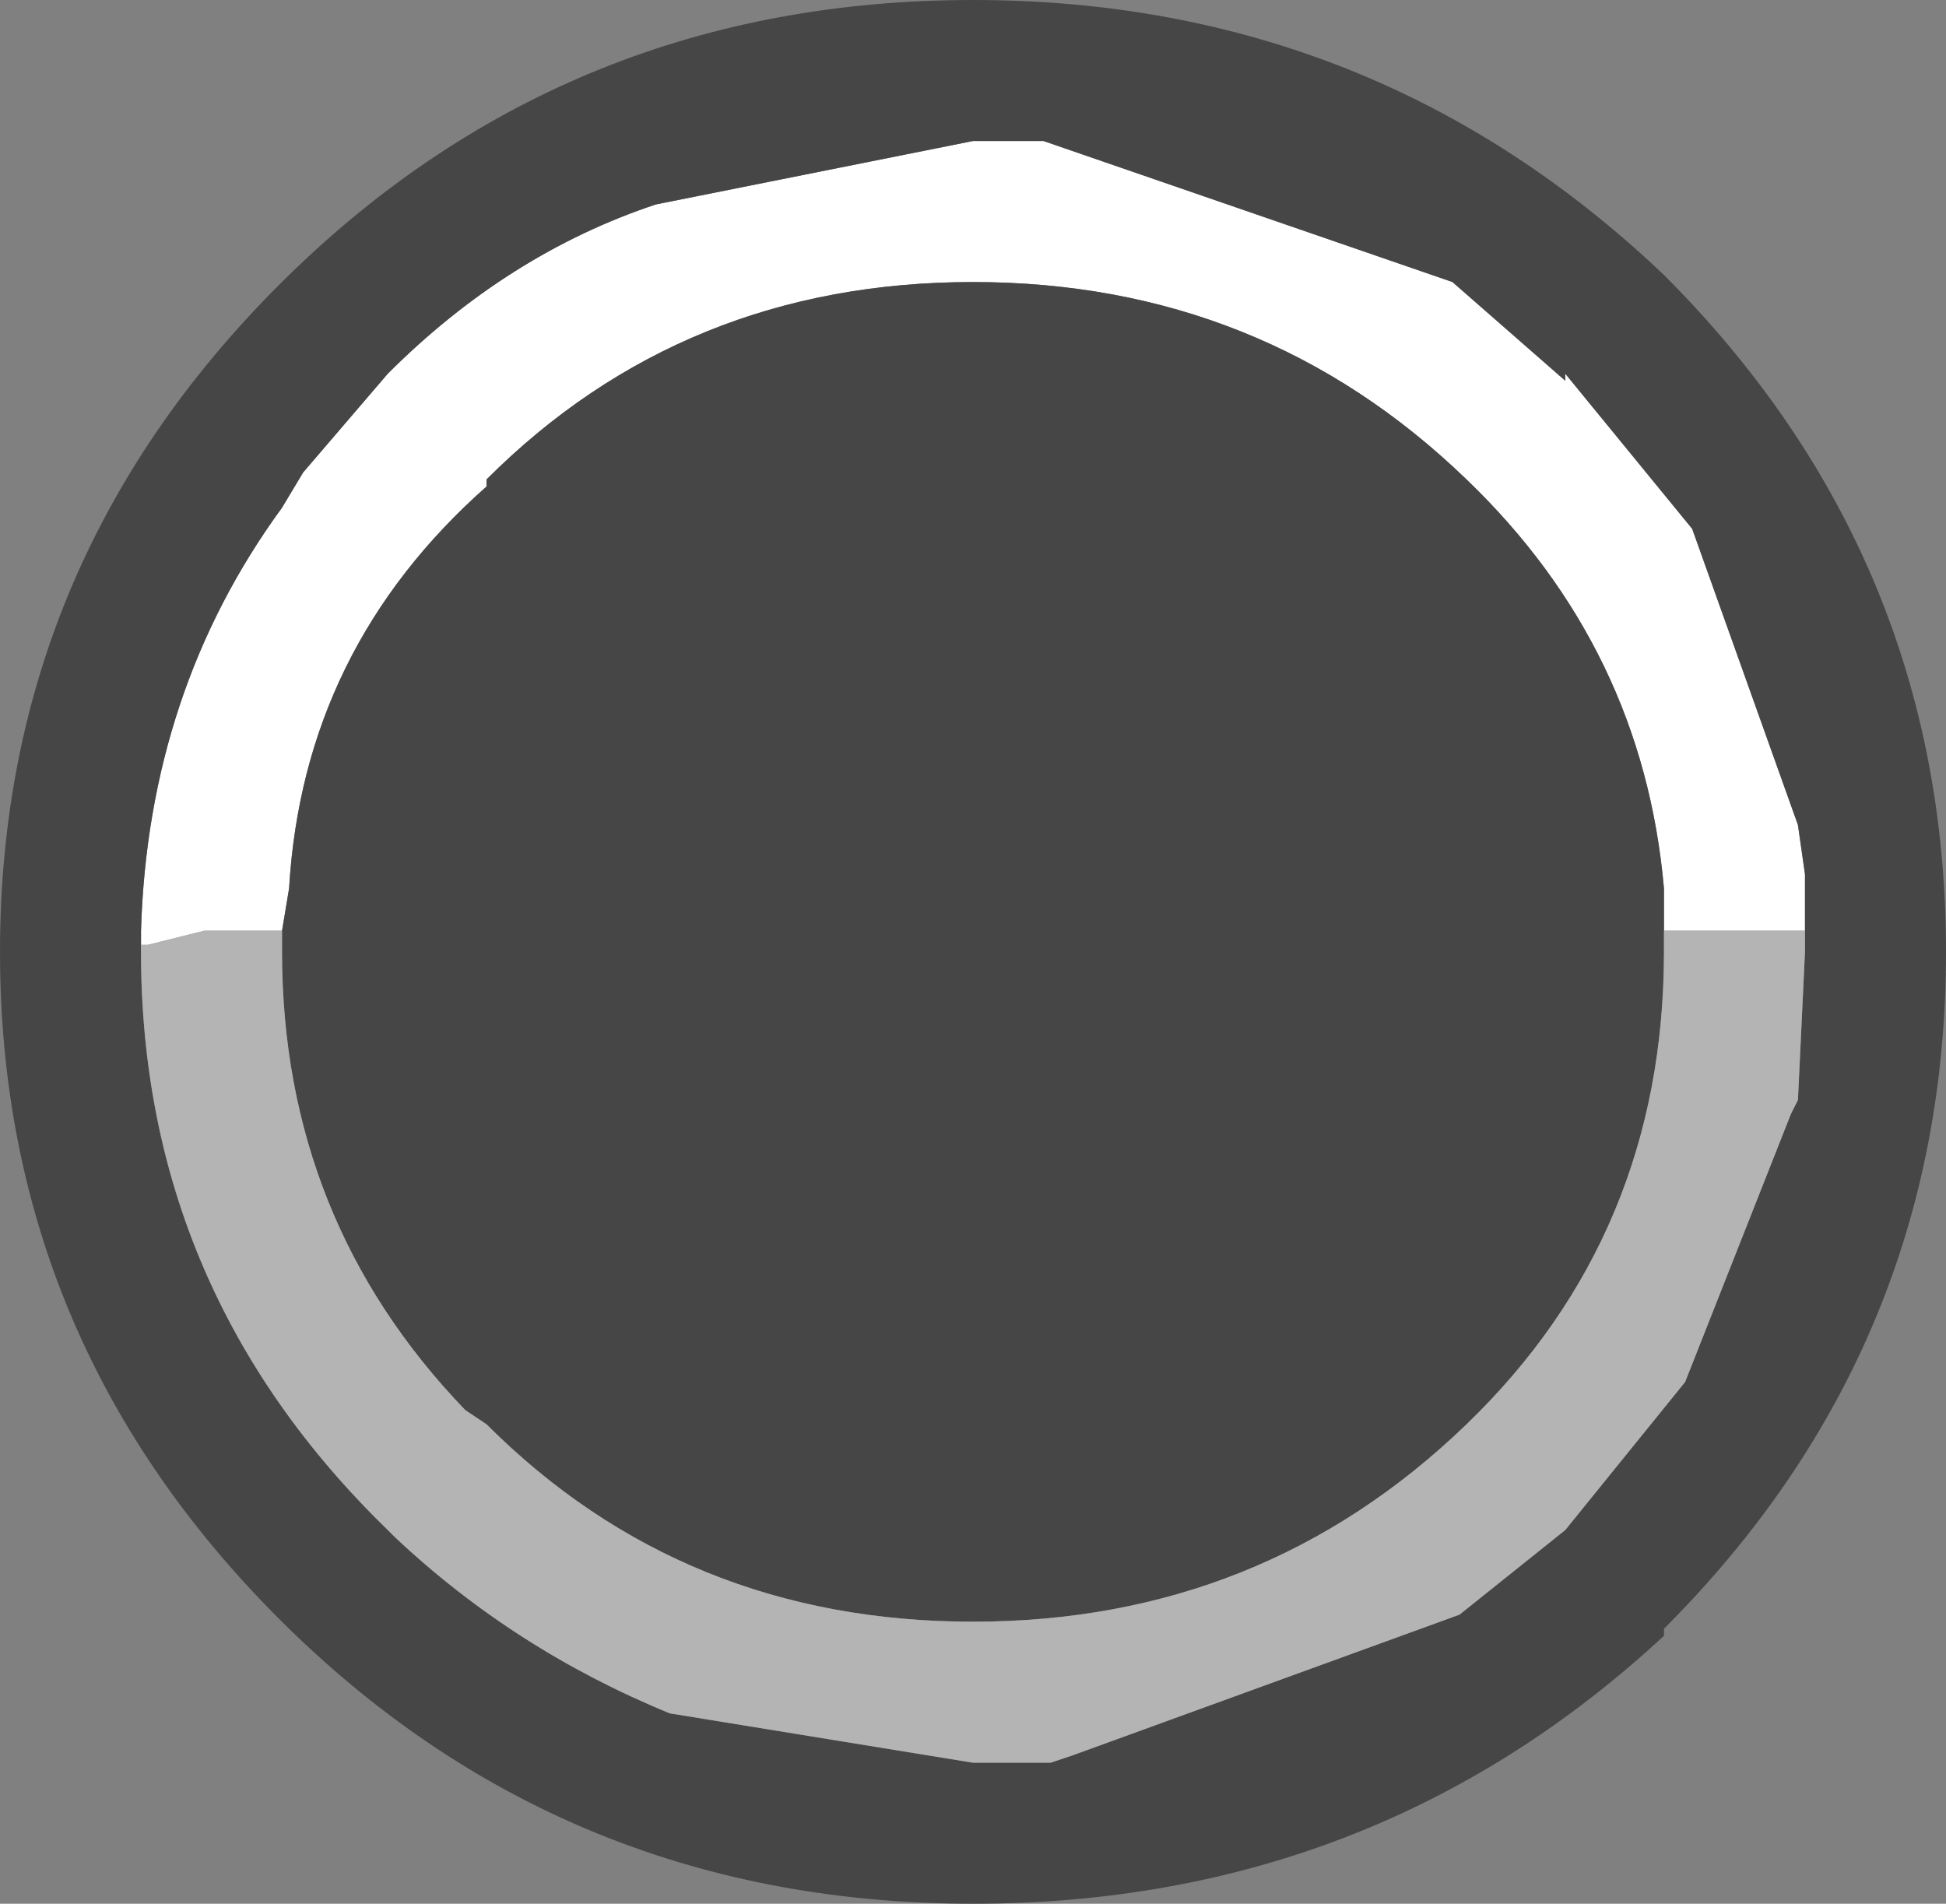 <?xml version="1.0" encoding="UTF-8" standalone="no"?>
<svg xmlns:ffdec="https://www.free-decompiler.com/flash" xmlns:xlink="http://www.w3.org/1999/xlink" ffdec:objectType="shape" height="13.5px" width="13.8px" xmlns="http://www.w3.org/2000/svg">
  <rect width="100%" height="100%" fill="#808080" stroke="none"/>
  <g transform="matrix(1.0, 0.0, 0.0, 1.0, 1.25, -37.75)">
    <path d="M-0.25 44.45 L-0.25 44.35 Q-0.2 42.65 0.75 41.35 L0.9 41.1 1.5 40.4 Q2.35 39.55 3.4 39.2 L5.65 38.75 6.0 38.75 6.15 38.75 9.05 39.75 9.85 40.45 9.85 40.4 10.75 41.5 11.5 43.6 11.55 43.95 11.55 44.35 10.55 44.35 10.55 44.2 10.55 44.05 Q10.4 42.35 9.15 41.15 7.7 39.75 5.65 39.75 3.6 39.75 2.2 41.15 L2.2 41.2 Q0.9 42.35 0.8 44.05 L0.75 44.35 0.2 44.35 -0.2 44.45 -0.25 44.45" fill="#ffffff" fill-rule="evenodd" stroke="none"/>
    <path d="M11.55 44.35 L11.55 43.95 11.5 43.6 10.75 41.5 9.85 40.4 9.85 40.45 9.05 39.75 6.15 38.75 6.0 38.75 5.65 38.75 3.4 39.2 Q2.35 39.55 1.5 40.4 L0.9 41.1 0.75 41.35 Q-0.2 42.65 -0.25 44.35 L-0.25 44.45 -0.25 44.5 Q-0.25 46.9 1.5 48.6 L1.55 48.65 Q2.4 49.45 3.5 49.9 L5.65 50.25 6.0 50.25 6.2 50.25 6.35 50.2 9.1 49.2 9.85 48.6 10.7 47.55 11.45 45.65 11.5 45.55 11.55 44.5 11.55 44.35 M0.75 44.35 L0.8 44.05 Q0.9 42.35 2.2 41.2 L2.2 41.15 Q3.6 39.75 5.65 39.75 7.7 39.75 9.15 41.15 10.4 42.35 10.55 44.05 L10.55 44.2 10.55 44.35 10.55 44.5 Q10.55 46.5 9.15 47.85 7.7 49.25 5.65 49.25 3.6 49.25 2.2 47.85 L2.05 47.75 Q0.75 46.4 0.75 44.5 L0.75 44.35 M0.8 39.7 Q2.8 37.75 5.65 37.75 8.5 37.75 10.55 39.7 12.55 41.7 12.55 44.5 12.55 47.3 10.55 49.3 L10.55 49.35 Q8.5 51.25 5.65 51.25 2.8 51.25 0.8 49.3 -1.25 47.3 -1.25 44.5 -1.25 41.7 0.8 39.7" fill="#464646" fill-rule="evenodd" stroke="none"/>
    <path d="M11.55 44.35 L11.55 44.5 11.5 45.55 11.45 45.65 10.7 47.55 9.85 48.6 9.1 49.2 6.35 50.2 6.2 50.25 6.0 50.25 5.65 50.25 3.5 49.9 Q2.4 49.45 1.55 48.65 L1.5 48.6 Q-0.25 46.9 -0.25 44.5 L-0.25 44.45 -0.2 44.45 0.2 44.35 0.75 44.35 0.75 44.5 Q0.75 46.4 2.05 47.75 L2.2 47.85 Q3.6 49.25 5.65 49.25 7.7 49.25 9.15 47.85 10.55 46.5 10.55 44.5 L10.55 44.35 11.55 44.35" fill="#b4b4b4" fill-rule="evenodd" stroke="none"/>
  </g>
</svg>
